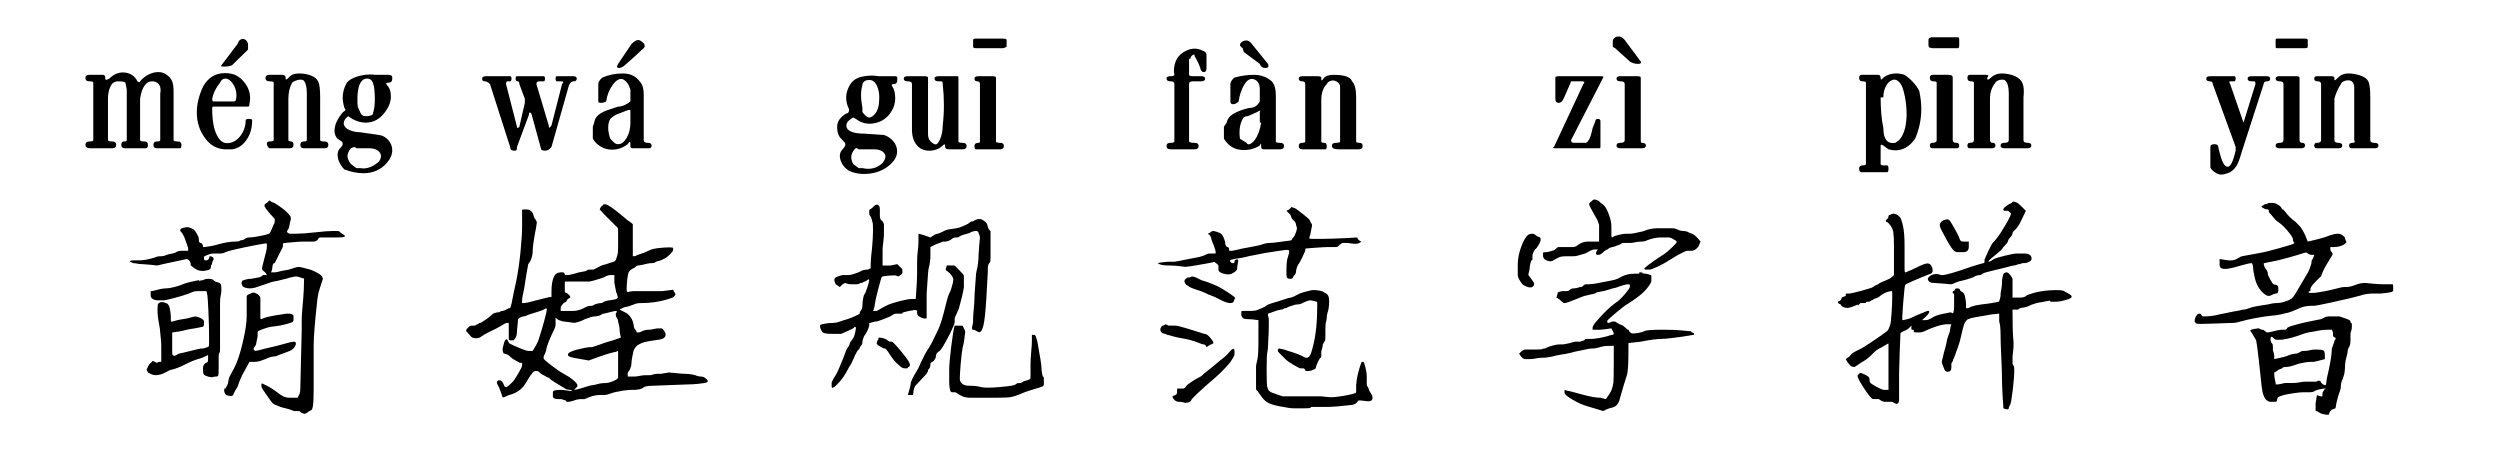 <svg viewBox="0 0 439 80" xmlns="http://www.w3.org/2000/svg"><path d="M40.74 11.46l2.4-2.34.42-.42v-.84q0-.36-.27-.69-.27-.33-.63-.33-.66 0-.96.9l-2.82 3.72-.06.12q0 .12.54.12.84 0 1.38-.24zM21.78 24.84q-.48 0-.48.6t.72.6h3.54q.42 0 .42-.6t-.66-.6q-.72 0-.72-.24v-7.26q.24-1.56.78-2.31t1.32-.75q.66 0 1.08.39.42.39.42 1.17 0 .36-.06.54v8.22q0 .24-.6.24t-.6.6q0 .6.72.6h3.96q.24 0 .24-.6t-.66-.6q-.72 0-.72-.24v-8.64q0-1.08-.27-1.74-.27-.66-1.11-1.2-.54-.36-1.32-.36-.84 0-1.68.42t-1.5 1.2q0 .3-.48 0-.3-.72-.99-1.14-.69-.42-1.53-.42-1.32 0-2.4 1.08-.72.42-.72 0v-.18q0-.48-.42-.48h-2.34q-.72 0-.72.54 0 .6.72.6.66 0 .66.24V24.6q0 .24-.66.24-.72 0-.72.6t.9.6h3.78q.72 0 .72-.6t-.72-.6q-.72 0-.72-.24v-7.26q0-1.2.42-2.13.42-.93 1.38-.93 1.02 0 1.26.24l.24 1.2v8.88q0 .24-.48.24zm13.86-9.6q-1.08 2.34-1.08 4.5 0 2.58 1.44 4.5 1.26 1.8 3.36 1.98h1.38q1.5-.18 2.52-1.62 1.02-1.44 1.02-3.48 0-.24-.54-.24-.6 0-.6.24 0 1.56-.96 2.79t-2.34 1.23q-1.02 0-1.74-1.38-.84-1.56-.84-4.8 0-.24.24-.24h6.06q.24 0 .24-.42.12-.72.12-1.02 0-1.62-1.08-2.91t-2.52-1.47q-.3-.06-.84-.06-2.52 0-3.84 2.4zm17.76 9.6q-.66 0-.66.6t.66.6h3.54q.72 0 .72-.6t-.72-.6q-.72 0-.72-.24v-7.5q0-2.04-.33-2.76-.33-.72-1.29-1.08-.96-.36-2.1-.36-1.2 0-1.74.66-.6.66-.6.24v-.18q0-.48-.72-.48h-2.1q-.72 0-.72.54 0 .6.72.6t.72.24V24.6q0 .24-.72.24-.48 0-.48.42 0 .24.18.51t.3.27h3.48q.72 0 .72-.6t-.42-.6q-.48 0-.48-.24v-7.26q0-1.62.66-2.82.18-.18.63-.36t.87-.18q.36 0 .54.18.54.6.54 2.22v8.22q0 .24-.48.24zM68.88 13.8v-.18q0-.48-.66-.48h-2.4q-.24-.06-.84-.06-1.14 0-2.34.39t-1.74 1.05q-.72 1.26-.72 2.64 0 .78.3 1.8.18.18.18.3 0 .18-.42.42-1.5 1.74-1.5 3.3 0 .84.54 1.38l.72.48q.18.18.18.42 0 .36-.42.72-.48.48-.48 1.2 0 .66.33 1.35.33.69.87 1.23 1.8.66 3.36.66 2.52 0 4.14-1.86.9-1.08.9-2.16 0-1.02-.69-1.8t-1.65-.9l-3.3-.48q-1.02 0-1.89-.39-.87-.39-.99-1.05v-.12q0-.66.78-1.26l.72.48q1.2.66 2.34.66 2.04 0 3.42-1.86 1.02-1.38 1.02-2.7 0-1.26-.54-1.86-.6-.6.12-.6.66 0 .66-.72zm-30.24.72q.3-.72.96-.72.66 0 1.29.9t.63 2.04q0 .42-.06.6 0 .48-.48.48H37.5q-.24 0-.24-.48.3-1.5 1.38-2.82zm26.76 5.64q-.42.24-1.2.24-.72 0-.96-.72l-.42-.96q-.06-.48-.06-1.38 0-1.26.3-2.28.48-1.26 1.38-1.26.84 0 1.11.93.27.93.27 2.73 0 1.62-.42 2.7zm-3.78 5.88q.72-.42.96 0h2.34q.84 0 1.41.39t.57.99q0 .42-.36.96-1.38 1.2-2.76 1.2l-.54-.06h-.66l-.96-.72q-.6-.78-.6-1.38 0-.66.6-1.38zm-14.76 9.6q-.42.18-.42.42t.27.6q.27.36.39.48.3.42.84.96l.3.36v.3q0 .42-.06.48-.18.18-.24.48-.3.72-.48 1.08-.06.18-.36.3-.54.18-1.68.39-1.14.21-1.62.21-.54 0-.78.24-.3.24-.6.24-.24 0-.36.12t-.78.12q-1.2 0-2.94.48-.78.24-1.56.36l-.84.12h-.3v-.12q0-.18-.12-.39-.12-.21-.24-.21h-.12q-.24-.18-.24-.36v-.36q0-.3-.39-.96-.39-.66-.69-.78-.12-.06-.54-.24-.06-.06-.36-.06-.36 0-.69.09-.33.09-.51.21l-.12.24.12.24.24.24.36.66q.72 1.86.72 2.22 0 .24-.12.24h-1.08q-.3 0-.6.09t-.54.27q-.36.12-.48.12t-.6.12q-.96.36-1.2.36h-.42q-.24 0-.6.12-.24.12-.84.27-.6.15-.9.21-.84.12-1.2.12h-1.02q-.48 0-.6.12-.06.06 0 .12t.24.12l.3.12.48.06q.6.12 1.08.12.24 0 1.56.12l1.02.12q.18 0 1.08-.24l4.2-.9.24.12q.18.12.3.33.12.21.12.33v.24q0 .12.48.48t.84.48q.48.12.72.12.48 0 .99-.15t.51-.45q0-.36.12-.48t.12-.36q0-.18.12-.3l.12-.24v-.24q0-.12-.21-.24T36.9 45h-.12v.12q0 .18-.15.39-.15.21-.45.21-.36 0-.36-.24v-.36q0-.12.6-.36t.96-.24h1.2q.6 0 1.02-.24.78-.36 5.4-1.26 1.86-.36 1.86-.24v.54q0 .36-.12.84l-.36 1.38-.36 1.44v.18q0 .24.24.42.42.3.48.48l.12.24h-.6l-.24.12q-.3.3-.66.3l-.6.12-.72.12q-.36 0-.87.12t-.63.24l-.12.24v.24l.12.36q.12.24.54.36.42.12.84.12.24 0 .84-.12l1.8-.6q1.32-.48 1.5-.48l.66-.12.96-.24q.6-.12 1.32-.36l.9-.18q.42 0 1.2.3.3.12.3 0l-.06 2.1q-.06 1.32-.24 3.18-.12 1.32-.12 2.1v1.8l-.12 4.92-.12 5.1q0 .72-.12 1.08l-.24.48-.12.24h-1.38q-.66 0-1.14-.24-.48-.24-1.08-.72-1.08-.84-2.28-1.38-.48-.3-.48 0v.36q0 .24 1.08 1.74l.6.84q.24.36.48.51.24.15.66.27.42.24.96.36.3.06.84.21t.78.27l.36.12h.6q.48 0 .48.12t.3.24q.3.12.48.12t.48-.24q.36-.3.6-.36t.36-.84q.12-.84.12-3v-7.56q0-2.22.6-7.62.12-1.32.42-2.22l.48-1.5.12-.36-.12-.36q-.12-.3-1.02-.78-.9-.48-1.56-.6-.3-.06-.9-.24-.48-.12-.6-.12-.3 0-1.02.24-.78.3-1.44.36-.36.06-.63.12t-.45.12l-.6.12h-.78l.12-.24q.12-.36.12-.6t.12-.6q.12-.18.24-.18t.18-.24l.72-1.44q.6-1.14.6-1.26v-.36q0-.24.36-.24l1.32-.12q1.2-.12 1.98-.12h1.62q.6 0 .84-.36.18-.36.42-.36h3.06q.84 0 1.2-.12.24-.06-.12-.36-.36-.18-.6-.42t-.36-.24h-.9q-1.08 0-3.18.24t-3.3.24h-1.08q-.18 0-.36-.12t-.18-.24q0-.18.24-.48.18-.36.18-.6 0-.12.12-.6l.12-.42v-.36q0-.24-.45-.72t-.93-.84l-.84-.6-.48-.3q-.12-.12-.18-.12-.12 0-.6-.24l-.12-.12q-.12-.12-.24 0l-.24.24-.12.12zM35.64 49.2q-.48 0-.48.12 0 .18-.24-.12l-.6.12q-.24.06-.96.21t-1.26.39q-.54.24-1.47.48-.93.24-1.47.24-.42 0-1.02.12l-.96.24-.48.12h-.12q-.12 0-.12.06v.72q0 .36.36.6t.96.24h.9q.36 0 1.95-.42 1.59-.42 2.55-.78.18-.06.57-.24.39-.18.93-.18h1.5q.12 0 .12.18 0 .12.12.6.06.24.18 2.82t.12 4.74q0 1.32-.06 1.38l-.24.12-.36.12q-.36.12-.42.12h-.36l-.84.18q-.42.12-2.46.6-.54.06-1.02.36-.18.12-.33.15-.15.03-.15-.03 0-.12-.12-.12t-.12-.36v-3.6l1.62-.24q1.08-.3 1.56-.36l.78-.12q.12 0 .6-.12t.6-.12q.42 0 .42-.48v-.48q0-.42-1.02-.78l-.48-.12q-.24 0-1.02.24-.6.18-1.56.3-.36.06-.6.12t-.42.12l-.48.12h-.12q-.12 0-.12-.12v-.66q0-.48-.12-1.17t-.24-.87q-.06-.06-.15-.21t-.69-.33q-.18-.06-.42-.06-.3 0-.6.3-.12.12-.12 1.02 0 1.14.24 2.34.24 1.26.24 1.74l.12 1.2q.06.54.06 1.26v2.52q0 .12-.18.12-.3 0-.36.06l-.24.12-.24-.12-.36-.18q-.24-.06-.24 0 0 .18-.36.42-.3.3-.6 1.08l.24.48q.78.48 1.32.48.96 0 1.98-.6l.48-.24.24-.12h.12l.48-.12.66-.24q.24-.06 1.08-.48 1.62-.84 2.82-1.14.3-.06 1.38-.6v.72q0 .42-.12.54l-.24.12q-.12 0-.3.24-.24.24-.24.84t.09.84q.09.24.45.36.9.36 1.32.18.18-.06.48-.06t.36-.24q.06-.18.06-1.2v-2.1q0-.48.12-.6t.12-.72v-8.1q0-.78.12-1.26t.12-1.08q0-.72-.12-.93-.12-.21-.54-.33-.42-.06-.72-.36-.24-.24-.84-.24-.54 0-.78.12l-.24.12zm8.4 2.34q-.72.24-.72.48v3.48q0 1.68-.69 4.62-.69 2.94-1.47 4.44l-.84 1.56-.12.3q-.12.48-.12.6 0 .36-.36.96l-.12.24h-.12q-.12 0-.12.3 0 .36.12.48l.12.24q0 .12.48.24t.72 0q.18-.06.18-.24l.36-.72q.42-.6.48-.9l.12-.36.24-.6q.12-.24.21-.48t.27-.54l1.14-2.1h.96q.36 0 .84-.12l.66-.24q.18-.06.33-.12.15-.06.27-.12.24-.12.69-.24.45-.12.75-.12.24 0 .66-.24.12-.06 1.32-.48.84-.3 1.02-.48.18-.12.33-.3.15-.18.27-.48.06-.12.06-.3 0-.3-.42-.3-.06 0-.66.12l-2.22.6-2.28.54-.9.24-.6.12q-.12 0-.24-.12t-.12-.24q0-.12.24-.42t.24-.6q0-.12.12-.6t.12-.6v-.66q0-.24.12-.24l.24-.12q.06-.06.96-.36.84-.3 1.74-.36.96-.12 1.86-.36.9-.24 1.14-.36.24-.06.24-.48v-.54q0-.24-.24-.36t-.54-.12h-.48q-.54.06-1.92.3t-1.86.42l-.66.24q-.12 0-.12-.12v-3.54q0-.18-.15-.39-.15-.21-.33-.33l-.48-.24q-.24-.06-.48 0l-.24.12zm68.52-42.66l.48-.42q.18-.18.18-.36 0-.54-.78-.96-.24-.12-.36-.12-.48 0-1.2.72l-2.34 3.48q-.42.72.18.72.54 0 1.26-.72 1.8-1.56 2.58-2.34zm-4.02 9.84q-.48.18-1.62.54-1.14.36-1.8.9-.66.54-.78 1.38l-.24.72v2.1q.54.9 1.44 1.41.9.51 1.92.51 1.5 0 2.76-.96.48-.78.48 0v.48q0 .24.66.24h2.58q.48 0 .48-.48t-.66-.48q-.72 0-.72-.48v-7.98q0-1.62-.72-2.34-1.02-1.38-2.94-1.38-1.98 0-3.6.72-.72.6-.72 1.14v3.06q0 .24.48.24t.9-.24q.24-1.68 1.17-2.94.93-1.26 1.77-.96.9.42 1.32 1.8v2.1q-1.14.9-2.16.9zM89.1 14.28h.48q.24 0 .24-.48 0-.42-.24-.42h-4.2q-.72 0-.72.42 0 .48.48.48.42 0 .9.48l3.54 11.04q0 .66.72.66h.24q.24 0 .24-.66l2.1-5.64q0-.66.42-.24l1.68 6.12q0 .42.72.42.66 0 1.14-.66L99.9 15q.3-.72.84-.72t.54-.48q0-.42-.66-.42H97.8q-.24 0-.24.42 0 .48.24.48h.66q.72 0 .24.48l-1.86 7.26q-.48.78-.48 0L94.26 15q-.06-.12-.06-.3 0-.42.54-.42h.72q.24 0 .24-.48 0-.42-.24-.42h-4.68q-.24 0-.24.42 0 .48.36.48.3 0 .3.48l.96 2.58v.72l-.96 4.2q-.42.42-.42 0l-1.92-7.5q0-.48.24-.48zm21.6 5.16v2.1q0 1.56-.66 2.67-.66 1.11-1.5 1.11-.36 0-.66-.24l-.72-.72q-.36-1.08-.36-1.92 0-.96.36-1.56.3-.3.96-.72l1.86-.72q.72-.3.72 0zm-4.92 16.68q-.3.18-.36.42l-.12.24.36.36q.18.24.78.84l1.98 1.98q.12.12.12.48v2.76q0 1.2-.12 1.56l-.18.6q-.12.36-.24.48t-.84.3q-.78.3-1.14.36-.36.06-1.08.48l-.72.36h-.78q-.24 0-.36.12-.18.18-.72.24-.6.06-1.5.36-.9.24-1.08.24h-.48q-.12 0-.12-.12t-.12-.24q-.12-.12-.24-.12h-.3q-.84 0-1.2.66-.48.96-.48 2.7v.96h-.06q-.3 0-1.2.24-.6.18-2.82.72l-.72.12h-.36v-.48q0-.48.36-2.04l.36-2.34.36-1.98.36-.54q.42-.84.42-1.8 0-.6.21-1.92.21-1.32.39-2.16l.12-.84q0-.3-.24-.6-.24-.24-.36-.78-.12-.48-.45-.72t-.57-.24h-.6q-.36 0-.36.12v2.94q0 1.44-.27 4.26t-.75 5.22q-.6 2.7-.72 3.42-.06.48-.24 1.02-.06.36-.24.36h-.12l-.24.12q-.6.36-.9.36-.24 0-.36.12l-.24.12h-.24l-.48.12q-.3.06-.72.48-.3.3-.66.54l-.72.48q-.3.24-.48.24h-.12q-.18.24-.36.24l-.24.12q-.12.12-.3.12h-.6l-.24.12-.48.48-.12.24q0 .12.24.36l.48.54q.3.48 1.02.48.54 0 .84-.24.54-.42 1.44-.84 1.62-.78 1.98-1.02.96-.6 1.14-.6h.24q.12 0 .12.12v2.7q0 .24.36.24h.48q.06 0 .36-.48.24-.42.24-1.08 0-.3.12-1.26l.06-.84q0-.12.36-.33.36-.21.6-.21.12 0 .48-.12.12-.06.27-.12.15-.06.33-.12l1.14-.36q1.2-.36 1.32-.48l.42-.24.12.12q.12.12-.48 2.28-.6 2.16-1.02 3.36-.3.66-.6 1.14l-.36.6h-.78q-.3 0-1.47-.48t-1.71-.78q-.24-.06-.36-.48-.12-.3-.24-.3-.3 0-.48.66l-.18.72q-.06.06-.06.36t.09.54q.09.24.15.24h.12l.36.12q.36.12.96.72l.6.36.54.3q.12.12.36.12h.24v.48q0 .24-.69 1.41t-.93 1.41q-.96.96-1.2.96t-.36-.36q-.12-.36-.33-.6-.21-.24-.33-.24h-.24q-.12 0-.24.12t-.12.24q0 .18.24.6.18.3.27.6.09.3.21.54.12.42.21.66.09.24.21.24t.48-.18q.42-.24.96-.36 1.2-.36 2.1-1.38.6-.84.84-1.32.42-.72.72-1.02.24-.36.54-.36h.36q.12 0 .36.24.3.3.48.36l.78.42.24.12h.12l.24.24.12.12q.18.18 2.7 1.68.36.12.72.12.18 0 .27.03.09.03-.03.09-.3.12-.72 0-.6-.12-1.26-.12-.72 0-1.08.12-.24.06-.24.42v.6q0 .48.96.48h.54l.36.12.36.12q.12 0 .12.12t.24.12q.54 0 1.5-.36.48-.12.84-.12h.6l.36-.12q.3-.18.99-.39.69-.21 1.35-.21h.78q.48 0 1.44-.36.24-.12 1.98-.42l1.08-.12h.78q.48 0 .96-.12t.6-.24q.18-.18.48-.24.36-.12 1.14-.12l3.06-.12 3.3-.12q.78 0 1.86-.12l.9-.12q.3 0 .54-.18.24-.18-.18-.54-.42-.42-.9-.42-.36 0-.72-.12-.24-.12-.84-.24t-1.26-.12q-.42 0-1.62-.12l-1.2-.12-.72.12-.72.12h-.66q-.36 0-.72.12t-.48.12h-.78q-.48 0-1.08.12-.6.12-.84.12h-1.26v-.6l.12-.24q.18-.18.36-.63t.18-.81q0-.42.12-1.05.12-.63.24-1.17.18-.48.42-.72l.3-.3.72-.36q.6-.24 1.62-.39 1.02-.15 1.44-.21.78-.12 1.02-.48t0-.84l-.36-.54-.24-.12h-.54q-.36 0-.84.12t-.84.12q-.78 0-1.38.36-.36.12-.48.12h-.24l-.12-.24q-.06-.18-.24-.36t-.24-.84q-.12-.72-.54-1.29-.42-.57-.96-.81l-.72-.36-.24-.12.48-.24.24-.12q.36-.12.48-.12t.48-.12l.84-.3q.48-.24 1.26-.24 2.4 0 4.44-.6 1.2-.36 1.32-.48l.18-.24.12-.24-.12-.24q-.12-.12-.3-.54l-1.92.24h-4.56q-.72 0-1.02.06l-.48.12-.12-.12q-.06 0-.06-.48 0-.78.12-1.77t.3-1.23q.3-.36.36-.36t.18-.12l.24-.12.24-.12.21-.21q.15-.15.39-.15l.72-.12q1.08-.3 1.74-.3.36 0 .48-.12.18-.18 1.02-.36l.48-.24q.48-.18 1.08-.78.6-.6.6-.78v-.36q0-.12-.72-.12-.78 0-1.83.12t-1.53.36l-1.08.48-.72.24q-.42.12-.6.24-.12.12-.6.12v-5.64l-.42-.36q-.54-.3-1.32-1.02-2.52-2.1-3.06-2.1h-.36l-.18.24zm2.1 13.32q0 .36.12.84t.12.6q0 .3.24.78l.12.54q0 .18-.21.27-.21.09-.51.15l-.72.12q-.24 0-.66.12-.42.12-.48.24-.12.12-.36.12-.3 0-.75.12t-.57.24q-.12.12-.36.12-.66 0-1.14.3-.3.18-.9.39-.6.21-1.08.21h-2.28V54q0-.12.24-.45t.48-.45q.3-.06.36-.36.12-.24.36-.36l.24-.12v-.12l-.12-.24-.24-.24q-.18-.18-.36-.24-.24-.06-.24-.24v-1.74h4.32q.36-.06.99-.24t1.17-.36q.42-.12.78-.36.48-.18.72-.18h.72v1.14zm.24 5.64q0 .48.12.6.3.42.3.78 0 .12.12.48t.12.72q0 .6.24 1.62l-1.38.48q-1.38.36-2.58.84-.96.36-1.32.36-.72 0-2.37.42-1.65.42-1.65.9 0 .3.6.45.6.15 1.35.27.75.12 1.05.18l.66.12q2.46-.9 3.06-1.08l.84-.24.48-.12q.24 0 .78-.24v4.68q0 .24-.81.6t-1.47.36q-.6 0-1.08.12-.84.24-1.08.24-.48.06-1.02.24t-1.17.36q-.63.18-.99.24-.12 0 0-.12l.36-.36q.24-.24 0-.6-.48-.72-2.28-1.74-.9-.48-2.22-1.5-1.32-1.02-1.32-1.2v-.24q0-.18.24-.6.24-.54.3-1.08.3-1.08 1.2-2.94.36-.66.36-1.14V55.8l.24.18q.24.24.36.24l.36.12q.24.12.54.12l.96.12.84.12q.36-.06.9-.24t.84-.36q.24-.12.57-.21.33-.09.57-.21.48-.12.72-.12.36 0 .72-.12t.48-.24q.12-.12.36-.12l.54-.12q.42-.12.93-.24t.75-.12q.06 0 .06.12 0 .18-.18.36zM147 22.26q0 1.44.72 2.1l.66.72q.24.48-.42 1.14-.72.72-.36 1.89t1.5 1.89q1.74.78 3.87.45t3.57-1.77q.96-.96.99-2.01.03-1.05-.66-1.86-.69-.81-1.65-1.11l-3.54-.24q-1.44 0-2.25-.36t-.81-1.08q0-.72 1.2-1.38l.48.24q1.38 1.08 3.15.78 1.77-.3 2.85-1.74.9-1.26.9-2.64 0-1.38-.48-2.04-.36-.48.24-.48t.6-.72v-.42q0-.24-.48-.24h-2.82q-1.32-.24-2.79.06t-2.13 1.32q-1.38 2.16-.24 4.44 0 .72-.48.72-1.62.96-1.62 2.34zm3.06 3.96q.3-.42.72 0h2.76q1.14 0 1.71.66.57.66-.27 1.74-1.44 1.38-3.54.9h-.66l-.96-.72q-.78-1.38.24-2.58zM151.44 15v-.24q.3-.72 1.2-.72.9 0 1.38 1.08.48 1.08.36 2.58-.06 1.44-.66 2.22-.6.72-1.08.72-.48 0-1.2-.96v-.72q-.48-2.58 0-3.96zm14.1 10.56q.42-.42.42 0v.24q0 .42.72.42h2.34q.72 0 .72-.6 0-.54-.72-.54t-.72-.24V13.62q0-.24-.18-.24h-3.3q-.72 0-.72.42 0 .48.72.48h.48q.24 0 .24.48.42 3.78 0 7.26 0 1.38-.48 2.46-.42.96-.84.87-.42-.09-.9-.63-.36-.36-.36-1.26v-9.84q0-.24-.72-.24h-2.82q-.72 0-.72.42 0 .48.72.48t.72.48v7.98q0 1.68.81 2.7.81 1.02 2.25 1.02 1.38 0 2.34-.9zm6.3-.48q-.72 0-.72.54 0 .6.24.6h4.26q.66 0 .66-.6 0-.54-.66-.54-.72 0-.72-.24V13.62q0-.24-.72-.24h-2.34q-.72 0-.72.42 0 .48.48.48t.48.48v10.08q0 .24-.24.24zm4.92-16.86v-1.2q0-.24-.72-.24h-4.68q-.48 0-.48.24v1.2q0 .24.48.24h4.68q.3 0 .72-.24zm-23.64 28.32q-.48.3-.48.36v.48q0 .36.12.48t.24.42q.12.3.12.48l.12.36q.06.18.06 1.38t-.18 3.18q-.24 1.86-.24 3.42l-.48.24q-.9 0-1.38.36-.24.12-.6.24l-.72.24q-.48.12-.72.12h-.9q-.24 0-.6.12l-.48.18q-.48.18-.48.48v.24l.12.36.12.24.72.48.48-.48.42-.24.36.12.48.12h1.2q.36 0 .48-.12t.3-.12q.24 0 .36-.12l.24-.12q.18 0 .48-.24.36-.3.36 0-.06.36-.24.96t-.36 1.02q-.06.3-.24.48-.12.12-.24.78t-.12 1.2q0 .54-.24.84-.24.3-.24.48v.12l-.42.24q-1.2.6-2.34.9l-1.08.36q-.48.12-.84.12-.6 0-1.35.12-.75.12-.87.24t-.03.48q.09.36.27.6.06.24.48.36.48.12 1.08.12h1.86l1.08-.48q1.02-.42 1.14-.6l.12-.12h.12q.12 0 .12.12 0 .3-.15.93-.15.63-.33.93l-.36.48q-.18.18-.24.48-.12.42-.36.66-.24.36-.36.72l-.42 1.14-.6 1.44q-.42 1.14-1.08 2.1l-.36.72v.72q0 .6.96-.36.9-.9 1.56-2.04.66-1.26.78-1.38.18-.24.48-.96.36-.84.6-1.26.06-.18.36-.48.18-.18.18-.3l.12-.24q.36-.36.36-.72v-.24l.12-.36.12-.36.12-.24q.12-.12.24-.33.12-.21.24-.45.12-.24.24-.57.12-.33.12-.51v-.24q0-.12.12-.12l.48-.12q.36-.12.54-.12.3 0 1.2-.36l.48-.18q.12-.06.27-.12.15-.06.33-.12.3-.12.66-.36.3-.24.6-.24h1.08q.06 0 .06-.12t1.17-.36q1.17-.24 1.29-.12l.12.12v.36q0 .18.12.39.12.21.24.21l.24.12q.18.18.63.24t.45-.12v-4.26l.12-1.74.12-1.68q0-.42.12-1.02.3-1.08.3-2.22v-1.5l.96-.48.96-.36.24-.12h.48q.24 0 .6-.15t.54-.33q.24-.24.72-.24.42 0 .54-.12.24-.24 1.2-.48l.6-.18q.6-.36 1.14-.36h.24q.24.18.24.36l.12.3q.12.36.12.48l-.12 1.26-.12 1.68q0 .72-.09 1.53t-.27 1.41q-.12.6-.12 1.02 0 .3-.12 1.62-.12 1.44-.12 2.04 0 .66-.12 1.86-.12 1.32-.12 1.74 0 .9-.06 1.08-.12.36-.12.48v.36q0 .12.24.12.18 0 .78.36.6.36.96-1.08.3-1.2.51-4.62.21-3.42.27-4.86v-.72q0-.54.36-.9.12-.12.12-.84v-4.56q0-.12-.24-.36-.18-.18-.3-.72-.06-.42-.54-.78-.48-.36-.78-.36h-.36l-.48.18q-.3.24-.54.24-.24 0-.48.24-.18.18-.75.42-.57.24-.99.42-.78.18-1.32.24-.9.06-1.62.48-.6.3-1.08.42-.36.06-.72.36l-.36.24-.3-.12-1.08-.36-.72-.18v1.14q0 1.02-.12 1.86-.12.96-.12 1.98v2.1q0 1.26-.24 4.38h-.66q-.72 0-2.1.36-1.38.36-2.1.66-1.08.54-1.56.84-.3.24-.6.24h-.48l.12-.24q.18-.54.24-1.2.06-.48.6-2.58l.48-1.74.12-.24q.18-.12 1.32-.21 1.14-.09 1.26.03l.24.12q.12 0 .45-.24t.33-.36v-.36q0-.3-.06-.36l-.84-.84-1.2.24h-1.38v-2.7q0-.54.12-1.38.12-.84.12-1.8v-1.26q0-.18-.12-.42t-.24-.3q-.36-.24-.36-.9v-1.08q0-.66-.33-.81-.33-.15-.69.21l-.36.36zm13.08 10.32q-.18.42-.12.54.06.12.36.3t.63.63q.33.45.33.75 0 .36-.24 1.2t-.36 1.02q-.3.48-.72 2.22-.72 3-1.26 4.2-1.26 2.7-1.74 3.42-.12.12-.6.96l-.6 1.2-.36.78q-.3.72-.48.96-.66 1.08-.9 1.62t-.24.84q0 .3-.48 1.86h.84q.12 0 .12-.36t.15-.81q.15-.45.33-.57.06-.06.78-.84l.84-.9q.3-.3.36-.48l.12-.24v-.12q0-.12.24-.36.18-.24.18-.6 0-.42.24-.48t.48-.42q.24-.36.24-.48v-.24q0-.18.15-.39.15-.21.33-.33.24-.06.72-.84.48-.72 1.29-2.34.81-1.62.81-1.98v-.6q0-.24.24-.66.06-.12.48-1.08.24-.84.54-2.04.3-1.2.36-1.8v-1.8q0-.3-.12-.42l-1.14-1.2q-.36-.36-.48-.36h-1.2q-.12 0-.12.12v.12zm1.44 10.32q-.24.72-.6 3.63t-.36 4.11v2.1q0 .78.12 1.38.12.48.36.48h.6l.24.12q.12.12.33.24.21.12.45.24.3.18.72.27.42.09.84.09h4.8q1.74 0 2.4-.12.66-.12 1.5-.48.96-.42 1.74-.66.24-.06.42-.12l.36-.12.84-.24q.54-.18.72-.27.18-.09.18-.45v-.84q0-.3-.06-.36l-.12-.06-.12-.48q-.12-.6-.12-1.08 0-.66-.72-4.56-.3-1.2-.48-1.2h-.48v1.08q0 .54-.12 1.86-.12 1.44-.12 2.1v1.86q0 .84-.06.84l-.24.12-.24.12q-.18 0-.51.12t-.45.24q-.12.12-.48.12t-.48.12q-.18.18-.42.24-.48.18-2.7.36t-3.06 0q-.9-.24-1.86-.24-1.02 0-1.32-.24-.6-.36-.6-.96 0-.78.15-2.58t.33-2.82q.3-1.14.36-1.98l.12-.9-.12-.36-.24-.48q-.06-.24-.24-.24h-1.26zm-13.38 2.34q-.42.66-.27.9.15.24.75.54.42.24.6.24.24 0 .66.66.96 1.56 1.8 2.22.6.6 1.02.6h.48q.12 0 .12-.12t.12-.12q.18 0 .24-.36.12-.36-1.41-2.22Q156.84 60 156.6 60h-.36l-.24-.12-.3-.24q-.3-.18-.69-.27-.39-.09-.63-.09-.12 0-.12.12v.12zm54.54-49.2h.24q0-.42.48-.72h.24v.24q.66 1.08.96 1.98.18.84.66.84.48 0 .48-.72V9.6q0-.48-.72-.72-1.32-.66-2.73-.03t-1.95 1.89q-.48 1.26-.24 2.4 0 .24-.66.24-.72 0-.72.42 0 .48.72.48.66 0 .66.48v10.08q0 .24-.66.24-.72 0-.72.54 0 .6.72.6h4.2q.72 0 .72-.6 0-.54-.72-.54h-.24q-.48 0-.72-.24V14.76q0-.48.72-.48h1.38q.72 0 .72-.48 0-.42-.72-.42h-1.38q-.72 0-.72-.24v-2.82zm10.56 8.64q-1.44.3-2.61.93-1.17.63-1.35 1.65l-.48.72v2.1q1.08 1.74 2.91 1.95 1.83.21 3.39-.75.24-.66.24 0v.24q0 .42.48.42h2.82q.72 0 .72-.6 0-.54-.72-.54t-.72-.24v-7.98q0-1.86-.72-2.58-1.32-1.14-3.12-1.14-1.68 0-3.42.48-.72.6-.72 1.14v3.06q0 .48.48.48t.96-.48q.24-1.68.99-2.94t1.71-.96q1.02.36 1.02 1.8v2.1q-.6 1.14-1.86 1.14zm1.86 2.58h.24q-.3 1.92-1.14 3.06-1.02 1.2-1.44.48l-1.14-.72q-.3-2.1.48-3.48.18-.48.9-.48l1.62-.72q.78-.48.48 0v1.86zM218.4 9.12l2.82 2.1q.24.72.96.72.78 0 .48-.72l-2.82-3.48q-.42-.6-.9-.63-.48-.03-.84.24t-.36.51q0 .3.48.6l.18.66zm19.02 5.16q-.36-1.14-3.24-1.14-1.2 0-1.68.54-.48.66-.48.36v-.42q0-.24-.72-.24h-2.58q-.66 0-.66.42 0 .48.6.48.54 0 .54.48v10.08q0 .24-.54.24-.6 0-.6.54 0 .6.66.6h4.02q.24 0 .24-.6 0-.54-.48-.54t-.48-.24v-7.26q0-1.86.96-2.82.24-.48.81-.6.57-.12 1.05.24.48.36.48.84v9.6q0 .24-.72.24t-.72.54q0 .6 1.2.6h3.48q.72 0 .72-.6 0-.54-.54-.54-.6 0-.6-.24V17.1q0-2.1-.72-2.82zm-11.04 22.5l-.48.24.6.6q.18.18.24.48.18.48.48.66.12.06.24.3t.12.42l.12.36q.12.24-.12.93-.24.69-.48.93-.24.24-.24.36 0 .18-.78.24l-1.8.24q-.9.12-1.38.12-.6 0-1.56.36-.84.18-1.14.24-.24.06-2.22.42-1.44.36-1.68.36h-.36q-.12 0-.12-.12v-.3l-.18-.24h-.12q-.12 0-.24-.21t-.12-.39q0-.24-.15-.69-.15-.45-.33-.75-.18-.3-.45-.42t-.63-.24l-.54-.12q-.24 0-.36.12-.18.18-.6.36l.24.18q.3.24.36.72.06.3.48 1.26.3.9.3 1.08 0 .24-.12.24h-1.02q-.12 0-.48.12-.48.3-1.26.48l-1.86.36-1.8.36-.72.12h-1.14l-1.14.12q-.48.06-.57.12-.09.06.21.18.48.24 1.74.24.9 0 1.86.12l.96.12 1.02-.12q1.14-.18 2.46-.42t1.74-.36q-.12 0 0 .12l.24.18q.36.24.36.48v.6q0 .48.9.72t1.44 0l.6-.36.24-.24q.12-.12.12-.48 0-.24.12-.84.12-.42 0-.54-.12-.12-.36 0-.24.06-.24.36 0 .24-.12.24h-.24q-.18 0-.36-.24t.12-.36q.78-.18 1.32-.24.48-.06 1.26-.24.84-.24 1.08-.24l1.2-.24q1.14-.24 1.26-.24l2.34-.36q1.5-.24 1.62-.12l.12.12v.24q0 .12-.12.48-.18.6-.24.84-.12.84-.12 1.5v1.2q0 .66.6.66.36 0 .48-.12l.12-.24q0-.06.12-.18.36-.36.36-.72 0-.24.15-.72t.45-.84q.36-.66.42-.78l.6-1.32v-.24q0-.18.24-.18l1.56-.12q1.68-.12 2.22-.12h1.26q.36 0 .48-.12.6-.6.84-.6h.66q.24 0 1.08.12.6.06.84 0l.3-.12.24-.12.12-.12-.24-.12q-.24-.12-.36-.36-.06-.24-.18-.24l-2.1.12q-2.76.12-3.66.12h-2.1q-.48 0-.48-.12v-.12l.12-.36q.12-.36.12-.54 0-.12.12-.6t.12-.6q0-.24-.12-.36-.18-.18-.24-.48-.12-.3-1.05-1.02t-1.41-1.08q-.12-.06-.27-.12-.15-.06-.33-.12-.12-.06-.21-.09t-.03-.03q.18 0-.36.48zm-17.82 11.94q-.48.3-.54.48-.06.24 0 .36l.12.24q0 .12.6.48.42.3 1.38.6.72.18 1.74.66.42.24.84.36t1.56.72q1.14.6 1.74.6.6 0 .66-.36.06-.3.24-.48.12-.12-1.29-1.05-1.41-.93-2.31-1.29l-1.2-.48-.72-.24q-.3-.06-.66-.24-.6-.36-1.08-.48l-.36-.06-.12.06q-.12.12-.36.12h-.24zm19.68 2.82q-1.32.72-1.62.72-.24 0-1.26.36-1.26.42-1.56.48-1.08.3-1.38.54-.18.18-.75.42-.57.24-.99.42-.48.12-1.08.12h-1.5q-.12 0-.12.24v.48q0 .24.24.48.18.24.9.24t1.86.18v4.14q0 1.8-.18 2.76-.24.96-.24 1.2v4.02q0 .12.24.3l.78 1.08q.54.78 1.38 1.14.84.36 2.4.6 1.14.24 1.86.24h1.8q1.14 0 1.14-.12t.12-.12h2.34q1.14 0 2.52-.12 1.38-.12 2.28-.24.54-.12.72-.3l.3-.36.12-.12h.36l1.08.12q.72.12.93-.24.21-.36-.09-.96-.42-.6-.48-.9-.06-.3-.24-.48-.12-.12-.12-.6v-1.2q0-.66-.24-1.59t-.36-.93h-.24q-.12 0-.45 1.14t-.45 1.86l-.12 1.08v1.26q0 .24-2.04.6t-2.88.24l-1.2-.12h-6.78l-1.74-.6q-.36-.12-.6-.33-.24-.21-.24-.33l-.12-.36q-.12-.36-.12-2.94t.12-3.18q.12-.6.12-.96l.12-2.64q.06-2.22 0-2.46l-.12-.36v-.24q0-.18.36-.24.3-.12.66-.24l.72-.24q.48-.12.6-.12.24 0 .36-.12t.36-.12q.18 0 .3-.12l.24-.12.36-.12q.78-.3 1.2-.3.54 0 1.14-.36.24-.12.57-.24.33-.12.63-.12.12 0 .6.12l.42.12q.12 0 .12.12v.9q0 3.78-.66 6.48-.42 1.8-.72 2.1-.24.24-.36.24h-.24q-.12 0-.78-.36-.48-.24-1.56-.6-.42-.12-.78-.24l-.72-.24-.84-.18q-.18 0-.24.24t.12.42l1.32 1.32q.3.3 1.32.9 1.02.6 1.2.6h.48q.12 0 .24.12t.12.24q0 .12.36.12.72 0 1.32-.36.18-.06.18-.24.06-.36.39-1.05.33-.69.45-.69t.12-.36v-.72l.12-.48q.12-.36.12-.54 0-.3.24-.6t.24-.84v-1.56q0-.9.12-1.26t.12-.72q0-.3.12-.78.3-.78.3-2.1 0-.6-.18-.96-.24-.36-.36-.36l-.24-.12q-.18-.18-.36-.24-.3-.12-.99-.21t-1.11.03l-1.2.3-.72.24zm-24.12 5.64q-.42.42-.36.78.06.36.36.54l.36.12q.18 0 .24.06l.24.12h.12l.84.24q.84.24 1.62.36 1.56.24 3.06.84.48.24.78.24.3 0 .48.48.66-.48.84-.48l.24-.12.12-.12v-.12q0-.18-.51-.78-.51-.6-.81-.66-.78-.18-1.02-.3-.96-.3-2.43-.75-1.47-.45-1.95-.45h-1.14l-.24-.12-.24-.12-.24.12-.24.12h-.12zm11.94 4.44l-.66.72q-.42.42-1.08.9.06-.06-1.14.96l-1.2.96-.6.48-.24.24q-.24.24-.66.42-.24.12-.45.24-.21.12-.39.24l-.72.48-.48.36-.18.24q-.24.36-.48.36h-.96q-.12 0-.12.12V69l-.12.24q-.18.18-.48.24-.42.12 0 .6.36.48.96.48.48 0 .84.12.24.12.69 0 .45-.12.57-.36.06-.18.24-.36l.84-.84 1.5-1.38q3.18-2.64 4.38-4.26.66-.96.66-1.26v-.6q0-.24-.12-.33-.12-.09-.36.09l-.24.24zm61.98-46.86l-5.16 11.04q-.42.24.24.24h7.68q.24 0 .24-.24v-4.5q0-.42-.42-.42-.48 0-.48.42l-.48 1.2q-.3 1.44-.6 1.98-.36.6-.6.6h-2.1q-.48 0-.48-.48l5.64-10.98q.24-.24-.48-.24h-7.26q-.66 0-.66.24v3.72q0 .72.6.72.54 0 .9-.84l1.08-2.46.18-.48h1.92q.3 0 .39.12.09.12-.15.36zm10.08-3.96l-2.82-3.78q-.42-.54-.93-.6-.51-.06-.84.21-.33.27-.33.63v.96l.42.24 2.58 2.34q.66.42 1.44.42.66 0 .48-.42zm.18 14.28q-.18 0-.18-.48V13.62q0-.24-.72-.24h-2.82q-.72 0-.72.42 0 .48.72.48t.72.48v9.84q0 .48-.72.48t-.72.48q0 .48.72.48h3.72q.72 0 .72-.48t-.72-.48zm-8.88 10.32q-.42.24-.36.54.06.24.6 1.2l.84 1.5.3.84v2.94h-1.98q-.9 0-1.74.6-.42.36-.84.36h-2.58q-.12 0-.3.18-.48.48-.84.48l-.36.12q-.36.12-.72.12-.48 0-.48.12v.48q0 .72.96.96.54.12.84-.12.72-.42 1.14-.6.48-.12.96-.12h1.32q.54 0 .9-.12.6-.18.84-.24.54-.12.9-.36.78-.48 1.2-.48h.6l-.12.12q-.18.18-.24.51t.36.33q.42 0 .78-.36.42-.42.6-.48.24-.06.6-.36.36-.18.6-.18.06 0 .42-.12.12-.06.27-.12.15-.06.33-.12.3-.06.48-.24l.24-.12h1.38q.24 0 .84-.12t1.08-.12q.6 0 1.02-.24.48-.18 1.11-.33.63-.15 1.11-.15h1.68l.36.12q.12.06.21.12t.21.12q.18.06.36.24l.12.12v.12q0 .12-.84.93t-1.38 1.17q-.78.48-1.89 1.26-1.11.78-1.41 1.08-.36.36.12.36h.72q.24 0 1.44-.57t2.1-1.17q.12-.06 1.38-.84l.96-.48q.42-.24.66-.24h.72q.42 0 .81-.3.39-.3.51-.6l.18-.48.12-.24-.3-.36q-.3-.36-.6-.63t-.48-.33q-.78-.3-.96-.42-.36-.12-.66-.12-.36 0-.72-.12-.24-.12-.57-.24-.33-.12-.63-.12h-2.64q-.6 0-1.2.12t-.84.24q-.66.24-.78.24-.3.06-.57.12-.27.06-.51.12-.6.12-.84.12h-.78q-.48 0-1.32.21-.84.21-.9.33l-.24.12q-.12 0-.12-.36v-1.62q0-.9-.48-2.16-.48-1.26-.96-1.62-.48-.3-.66-.54-.24-.24-.63-.33-.39-.09-.57.09l-.24.24zm-11.04 5.82q-.66.48-1.26 2.13t-.6 3.03v1.86q0 .42.36 1.02.36.6.6.78 1.26.72 1.74.24.36-.36 0-.84l-.6-.84q-.24-.24-.24-.42l.12-.48q.12-.48.12-.72t.12-.72l.12-.42q0-.12.12-.12t.12-.24v-.6q0-.18.15-.54.15-.36.33-.54.24-.18.6-.78.36-.6.36-.96 0-.42-.36-.48-.3-.06-.6-.36-.24-.18-.48-.18-.3 0-.48.06l-.24.12zm19.5 6.6q0 .24-.12.24h-.72q-1.32 0-2.34.54-.54.36-1.11.51-.57.15-1.59.33l-1.86.36-1.08.12h-.66l-.24.12q-.36.36-.48.36h-.24l-.36.12q-.36.12-.72.12-.48 0-.66.24-.24.24-.72.24h-.6l-.36.06-.36.12q-.12 0-.12.12 0 .18-.24.84l.24.12q.18.06.6.48.36.36.6.36.36 0 1.8-.6 1.56-.66 1.98-.72l.48-.12q.24-.06.54-.12.54-.06.72-.24.12-.12.36-.12l.54-.12.48-.06.36-.12q.6-.18.84-.24-.18 0 .9-.24 1.62-.6 2.16-.6.3 0 .3.12v.36q0 .24-.93 1.32t-1.71 1.56q-1.32.96-2.94 2.82-.96 1.02-.96 1.44v.36h1.2q.6 0 2.1-.24l.24.48.18.36q0 .3-.3.3-.18 0-.84.24-.66.18-1.53.33-.87.15-1.41.15h-.66q-.36 0-.36.12t-.12.12l-.36.12-.36.12h-.84q-.12 0-.48.12t-.42.12q-.12 0-.6.12t-.6.12h-.72q-.48 0-1.29.24t-.93.36q-.12.12-.36.12t-.3.06q-.12.12-1.2.12h-1.98l-.24.12q-.18.06-.48.36l-.24.24.24.36q.3.42.48.48l.24.12h.84q.66 0 1.14-.12.48-.12 1.08-.12 1.14 0 2.34-.36 1.14-.24 1.26-.24.24 0 1.32-.24.78-.24 2.1-.48l1.14-.24q.3-.06.72-.06.36 0 .84-.12t.9-.24q.48-.12 1.98-.12v2.58q0 3.3-.06 3.84-.12.84-.36 1.41t-.96 1.53l-.96-.24q-1.08 0-2.88-.48l-2.22-.6-.84-.18-.36-.12V69q0 .36 1.44 1.2t2.58 1.14l1.98.6.78.24.48-.24q.48-.24 1.08-.36 1.08-.24 1.38-1.62.24-.9.6-2.1.36-1.2.6-1.92.18-.48.24-1.74.06-.9.06-3.96l2.16-.24q2.4-.48 3.6-.48.6 0 2.28-.21 1.68-.21 2.64-.39l.72-.12h.12v-.12q0-.12-.12-.21t-.24-.09q-.12 0-.12-.12t-.48-.12l-1.26-.12q-1.08-.12-3.42-.12-2.64 0-3.06.24-.48.24-1.29.36t-1.05 0q-.24-.12-.36-.36-.06-.24-.18-.24t-.48-.36q-.42-.42-.72-.48-.36-.12-.72-.36-.3-.24-.48-.24h-.3q-.24 0-.36.12t-.36.12q-.24 0-.24-.12v-.24q0-.12 1.41-1.32 1.41-1.2 2.13-1.62.78-.48 1.83-1.26t1.65-1.56q.72-.9.72-1.26v-.72q0-.3-.12-.3l-.36-.12q-.36-.12-.6-.12-.36 0-.48-.12t-.18-.12h-.36zM343.8 6.54h-4.44q-.72 0-.72.48v.96q0 .48.72.48h4.44q.24 0 .24-.48v-.96q0-.48-.24-.48zm-13.08 19.02l.9.66q.66.18 1.2.18 2.04 0 3.48-2.04 1.08-2.52 1.08-5.22 0-1.56-.36-3.18-.84-1.62-2.58-2.82-.72-.24-1.5-.24-1.26 0-2.22.72-.48.66-.48.06 0-.54-.48-.54h-2.82q-.48 0-.48.54 0 .6.6.6t.6.24V28.8q0 .24-.6.24t-.6.6q0 .6.48.6h4.44q.24 0 .24-.6t-.24-.6h-.66q-.48 0-.48-.24v-3.24q0-.3.48 0zm15.18-.48q-.42 0-.42.48t.42.48h3.78q.72 0 .72-.48t-.48-.48-.48-.48v-7.26q0-1.68.96-2.82 0-.18.39-.36t.81-.18q.36 0 .54.18.6.6.6 2.22v8.22q0 .48-.72.48t-.72.48q0 .48.72.48h3.96q.72 0 .72-.48t-.66-.48q-.72 0-.72-.48v-7.5q.06-.42.06-1.08 0-1.2-.45-1.8-.45-.6-1.35-.96-1.08-.36-2.1-.36t-1.8.66q-.72.72-.72.24v-.18q.48-.48-.24-.48h-2.82q-.42 0-.42.54 0 .6.6.6.54 0 .54.24V24.6q0 .48-.72.48zm-6.54 0q-.48 0-.48.48t.48.48h4.2q.48 0 .48-.48t-.54-.48q-.6 0-.6-.48V13.62q0-.48-.72-.48h-2.82q-.48 0-.48.54 0 .6.6.6t.6.24V24.6q0 .48-.72.48zm-9.12-7.98h.48q0-1.14.45-1.98.45-.84 1.17-1.08.12-.06.3-.06.6 0 1.14.78.42.66.72 2.22t.3 3.12q0 1.08-.24 2.28-.36 1.5-1.08 2.22l-.66.48q-2.1.36-2.1-2.58-.48-2.22-.48-5.4zm22.5 18.78q-.96.6-.96.9 0 .24.24.24h.48q.24 0 .24.12t.12.12q.18 0 .24.24.12.18-.87 1.89t-1.59 2.43q-.3.42-.72.84-.18.18-.72 1.32-.54 1.14-.72 1.62v.36q0 .24-.18.24-.12 0-2.22.66-2.22.78-3.3 1.08-1.32.36-1.56.36h-.36l-.42-.12q-.12-.06-.42-.06-.66 0-1.14.36l-.21.21q-.15.15-.15.27 0 .12.12.36.3.36.84.36l1.8.12 1.26.12q.18 0 .48-.12t.54-.24q.66-.24.84-.24 1.02-.24 1.68-.48.42-.12.78-.36.48-.18.72-.18.3 0 .6-.24.18-.18 1.5-.48l2.46-.6q1.26-.36 1.5-.36.12 0 .48-.12l.36-.12h.24l.24-.12q.06-.06.48-.06.48 0 .96-.27t.3-.81q-.24-.6-1.14-.6h-1.44q-.48 0-1.98.36t-1.98.6l-.6.36-.24.12h-.12v-.12q0-.12 1.92-1.68.48-.36.54-.6.06-.12.48-.54.42-.42.48-.72t.36-.6q.42-.42.42-.78l.12-.24.48-.48q.24-.24.6-.84.12-.18 1.14-2.34l-.9-.9q-.54-.54-.84-.6l-.36-.12h-.12q-.06 0-.18.12-.12.18-.6.36zm-20.88 1.86q-.24 0-.24.24t-.15.39l-.21.21q-.12.12-.12.18 0 .18.24.24.3.18.63.66.33.48.45 1.08.12.96.12 2.34v5.22l-.12.12q-.48.48-.96.66-1.02.42-1.38.6-.36.3-.6.36t-.6.36q-.3.18-1.83.6t-2.25.54h-.6q-.12 0-.12.12v.24q0 .12-.12.12l-.36.12-.24.12-.06.24q-.06.24-.36.36-.24.06-.24.24t.24.24q.24.06.36.3t.57.36q.45.12.93 0 .78-.24 1.14-.42l.24-.12v.12q0 .12.12 0l.24-.24.12-.12h.72q.24 0 .24-.12t.24-.12h.36q.06 0 .18-.12l.24-.12.24-.12q.18-.18.48-.24.36-.06.84-.48.72-.54 1.5-.72l.36-.06h.12q.06 0 .06.84 0 1.32-.12 2.97-.12 1.65-.18 1.89l-.21.63q-.15.45-.39.69-.78.6-2.61 1.83-1.83 1.23-2.31 1.41-1.26.6-1.5.96-.18.3-.84.72l.12.24q.48.78.84 1.02.36.12.48.12.18 0 .3-.12l1.08-.72q.9-.48 1.68-1.26.66-.72 1.26-1.08.18-.06 1.2-.66.54-.36.54-.24v8.1h-.78q-.36 0-1.44-.6t-1.08-.84q0-.36-.06-.6-.06-.3-.81-.66-.75-.36-.87-.24l-.36.36q-.24.24 1.05 2.22 1.29 1.98 1.65 1.98h.96l.24.12q.18.18.45.27.27.09.45.09h1.08q.3 0 .6.24l.3.12q.24 0 .36-.21t.12-.51v-4.74l.12-3.96.12-2.94q0-.18.6-.42.66-.24.96-.6l.36-.36v.6q0 .12.12.12h.18q.12 0 .12.12v.24q0 .12.72.12.78 0 1.2-.24.6-.3 1.41-.6.81-.3 1.53-.48l.78-.12h.96l-.12.36q-.12.48-.12.6 0 .36-.24.9-.3.72-.36 1.32-.06.36-.48 1.86l-.36 1.5q0 .36.48 1.44.18.36.54.36.66 0 .66-.72v-.72l.12-.24q.12-.12.12-.18 0-.18.24-.6.96-2.58 1.02-2.94.6-2.7.84-3.18.36-.54.48-.6l.48-.18q.18-.12 3.84-.72l1.26-.12v1.38q.24.66.24 2.46 0 1.14.12 3.66.12 2.52.12 3.6 0 1.26.12 3.42l.12 1.74v.24q0 .18.48.27.48.09.48-.15 0-.3.24-.6.18-.3.45-2.55t.27-3.51q0-.66-.06-.72-.24-.3-.24-.48V62.7l.12-1.2q.06-.3.06-1.02t-.06-1.08q-.12-1.32-.12-5.04h.96q.3-.3.96-.36.6-.06 1.38-.48.96-.36 1.56-.42.12 0 1.26-.24.48-.12.48 0t.12.12h.96q.54 0 1.47-.24.93-.24 1.17-.48.06-.06.06-.18 0-.18-.36-.42l-1.08-.6q-.36-.12-1.14-.12-2.28 0-4.02.48-1.2.36-1.32.48-.36.36-1.14.36h-1.32v-3.3l-.18-.36q-.54-.78-.84-.78-.18 0-.39.12-.21.12-.21.24l-.12.42q-.12.48-.12 1.08 0 .54-.12 1.14-.12.6-.12.96t-.12.72l-.12.36q0 .12-.12.12l-.54.12q-.96.18-1.5.24-.72.06-2.04.3-.9.24-1.02.36t-.36.12h-.24v-.66q0-.48-.15-1.23t-.45-.93q-.42-.18-.48-.42t-.48-.24q-.36 0-.42.24t-.24.24q-.12 0-.12.06v.24q0 .12.12.12t.12.36v1.86q0 .72-.12 1.08-.06.24-.24.12l-.24-.12q-.42.06-1.5.3t-1.56.54q-.48.3-.78.42-.3.12-.6.12h-.6l.12-.12q.18-.12.84-.78.3-.42.3-.48.06-.24-.12-.24h-.24l-.54.24-1.2.48q-.78.36-1.02.48-.3.18-.96.3l-.48.12h-.12q-.12 0 .12-3.03t.36-3.15q.18-.18.36-.24.6-.3 1.8-.81 1.2-.51 1.98-.81.36-.06.54-.24l.12-.24v-.36q0-.3-.24-.69-.24-.39-.66-.39-.48 0-1.68.6l-1.26.6q-.18.06-.33.12-.15.06-.27.12l-.24.12h-.12q-.12 0-.12-.6v-4.14q0-2.04-.24-3.24-.3-1.44-.6-1.74-.36-.36-.66-.48l-.48-.12-.36.12-.24.12zm9.36.96q-.6.36-.6.84 0 .36.6 1.44 1.32 2.52 1.8 2.94.3.36.78.36h.96q.96 0 .96-.96v-.9h-.96q-.48 0-.6-.36-.12-.42-.54-1.2l-.84-1.5q-.36-.66-.6-.78t-.6 0l-.36.12zm58.62-30.24q-.24 0-.24-.24v-1.2q0-.24.24-.24h4.92q.48 0 .48.24v1.2q0 .24-.48.24h-4.92zm7.02 16.62q.72 0 .72-.48v-9.84q0-.48-.6-.48t-.6-.48q0-.42.48-.42h2.34q.72 0 .72.24v.42q0 .06.06.06.12 0 .66-.54.66-.66 1.74-.66 1.02 0 2.1.36t1.41 1.05q.33.69.33 2.79v7.5q0 .48.72.48t.72.48q0 .48-.72.48h-3.96q-.48 0-.48-.48t.6-.48q.6 0 .3-.48v-9.36q0-.42-.3-.84-.3-.3-.78-.3-.42 0-.78.18-.36.18-.48.48-.78 1.2-1.14 2.58v7.26q0 .48.72.48.66 0 .66.48t-.66.48h-3.78q-.48 0-.48-.48t.48-.48zm-18.84-10.8q-.6 0-.6-.48 0-.42.72-.42h4.2q.24 0 .24.42 0 .48-.24.48h-.72q-.3 0 0 .48l2.34 6.78 2.1-6.78q0-.48-.24-.48h-.42q-.72 0-.72-.48 0-.42.72-.42h2.58q.66 0 .66.42 0 .48-.54.48-.6 0-.6.48l-3.78 11.7q-.6 2.1-1.02 2.7-.36.6-1.08 1.08-1.02.42-1.56.42-.48 0-.96-.3-.96-.6-.96-1.08V25.8q0-.48.72-.48.66 0 .66.48.48 2.1.84 2.76.36.72.84.72.72 0 1.38-2.82v-.66l-4.02-11.04q0-.48-.54-.48zm12.3 10.8q.66 0 .66-.48v-9.84q0-.48-.66-.48-.72 0-.72-.48 0-.42.72-.42h2.82q.66 0 .66.24V24.6q0 .48.48.48t.48.48q0 .48-.72.48h-3.72q-.72 0-.72-.48t.72-.48zm19.8 24.84q.12 0 .12.36v.84l-.12.06-.24.12-.72.12q-.84.12-1.02.12h-1.2q-1.5 0-2.46.36l-1.86.48q-1.8.42-3.6.81-1.8.39-2.64.51h-.54q-1.14 0-2.04.42-1.44.66-2.22.84-.36.06-.6.12t-.42.12q-.9.18-1.74.24-1.2.12-2.79.42t-2.61.6q-.72.24-1.32.24l-3.42.12-2.22.06q-.42 0-.57-.03-.15-.03-.21-.03l-.24-.24q-.06-.06-.06-.18 0-.24.09-.54.09-.3.21-.42.24-.36.54-.36.3 0 .36.24t.36.24h.36q.36 0 1.08-.09.72-.09 1.38-.27l1.2-.24 1.14-.24.72-.12q.12 0 .6-.12l.42-.12h.24q.24 0 1.2-.36.36-.12 1.38-.3t1.56-.24l.54-.12q.48-.12.96-.12.72 0 1.44-.24.78-.24 1.14-.48.36-.24.72-.84l1.38-2.34q1.08-1.74 1.2-2.22l.24-.72q.06-.12.06-.42 0-.24.12-.36.18-.18.36-.84h-.54l-.36-.12-.24-.12-.12-.12q-.12-.12-.48 0-.9.3-2.82.84t-3 .72q-1.32.24-1.32.3 0 .18.12.51t.24.45q.18.18.24.36l.12.24v.24q0 .24.45 1.05t.57.81l.48.12q.36.06.36.78t-.36.72q-.36 0-1.02.36-.12.06-.36.06-.48 0-1.32-.9-.78-.96-1.08-2.25-.3-1.29-.3-1.95 0-.12-.12-.48l-.12-.18-.48.06-.96.24-1.74.48q-.9.24-1.56.24-.9 0-.9-.72v-1.02q1.32.24 1.62.24h.48q.54 0 1.32-.48.24-.24 1.14-.36.3-.06 1.32-.24 1.14-.24 1.26-.24.84-.12 3.3-.81 2.46-.69 2.58-.81l.12-.12-.12-.12q-.12-.12-.12-.36 0-.48-.6-1.2-1.02-1.32-1.98-1.98-.42-.24-.84-.78l-.48-.6-.24-.24q-.12-.12-.12-.36t-.18-.24q-.3 0-.63-.15t-.45-.33q-.06-.18.12-.18.24 0 .24-.12t.24-.12q.24 0 .66-.24h.84q.18 0 .66.24.48.24.66.54.18.36.3.36t.48.48q.6.84 1.8 1.74.72.72.9.96.66 1.02.96 1.86l.24.6q2.76-.6 3.84-1.08.9-.3 1.44-.3.48 0 .87.3t.39.48q0 .18.24.6v.12q0 .06-.36.36-.78.48-1.86.48h-.6v.3q0 .36.24.6.24.18.12.48-.06.18-.24.42t-.36.6q-.96 1.5-1.26 2.4l-.12.36-.24.18-.48.48q-.9.9-1.02 1.2l-.12.24v.24q0 .24-.12.24t-.24.18q-.06.18 1.08.12 1.86-.24 3.48-.66 1.32-.36 1.74-.36h.36q.6 0 1.56-.36.42-.18.9-.27.48-.09.84-.09l1.2.12q1.2.12 2.22.12h1.38zm-7.26 6.78q.12 0 .12.24v.6q0 .24-.12.6t-.12.54v1.2q0 .78-.36 1.26l-.12.36q0 .54-.36 1.74-.12.6-.12 1.2t-.12 1.2q-.3 1.08-.48 1.38-.12.36-.12.72 0 .42-.12.78-.24.6-.48 1.5t-.3 1.44q0 .3-.36.36-.3.06-.48.24t-.36.6v.12q0 .06-.18.06-.36 0-.84-.12t-.72-.3q-.3-.24-.48-.24-.12 0-.12-.12V70.8l.24-1.44q.42.24.72.24h.24V69l.12-.24q.12-.12.12-.18 0-.18.24-.24l.09-.09q.03-.03-.03-.03-.3 0-.93.12-.63.12-.93.3-.3.24-.9.24h-1.08q-.66 0-1.65.15-.99.15-1.83.33-1.02.3-1.08.48-.12.36-.12.48 0 .24-.36.24h-.72q-.42 0-.66-.24-.72-.42-.96-2.52l-.48-4.44q-.36-3.18-.48-3.6l-.78-1.32q-.24-.24-.24-.42 0-.12.6-.24t.9-.12l.24.12q.12.12.36.12t.48.24q.24.24.36.24.42 0 1.74-.36.6-.12.84-.12h.54q.3 0 .36-.24t1.44-.6q1.62-.48 4.56-1.02l.48-.24q.42-.24.9-.24h1.8l.42.12q.12.06.84.3t.72.48q0 .24.12.24zm-2.82 2.94l.12-.24q0-.12-.12-.12t-.24-.12q-.12-.12-.12-.24v-.54l-.12-.24q-.06-.24 0-.24h-.78q-.84 0-1.44.12-1.14.24-1.26.24-.66.06-1.44.3-2.16.84-3.84 1.08-.96.06-1.2 0-.18-.06-.48-.36-.24-.3-.36 0-.06.06-.06.24 0 .54.3.84.12.12.12.48v.66l.12.36q.12.36.12.72v.48q2.04-.42 2.34-.6.24-.12.69-.24.45-.12.75-.12t.9-.36l.24-.12h.48q.36 0 .84-.12.36-.12 1.14-.12.96 0 1.23.15t.27.81v.72q-1.74.48-2.04.48-.72 0-1.2.06-1.2.18-1.98.48-.96.36-1.68.36-.36 0-.48.12-.18.18-.42.24-.3.06-.48.24t-.36.24l-.24.12v.42q0 .36.12.84t.12.6v.24h.48q.12 0 .6-.12.36-.12.66-.12h1.2q.66 0 1.26-.12t1.08-.12h1.86l.24-.12q.06-.06.18-.06t.27.09q.15.09.15.21t.36.36q.54.36.54-.24l.12-.84.36-1.62q.48-2.28.48-3.18 0-.48.24-1.02t.24-.72l.12-.24z"/></svg>